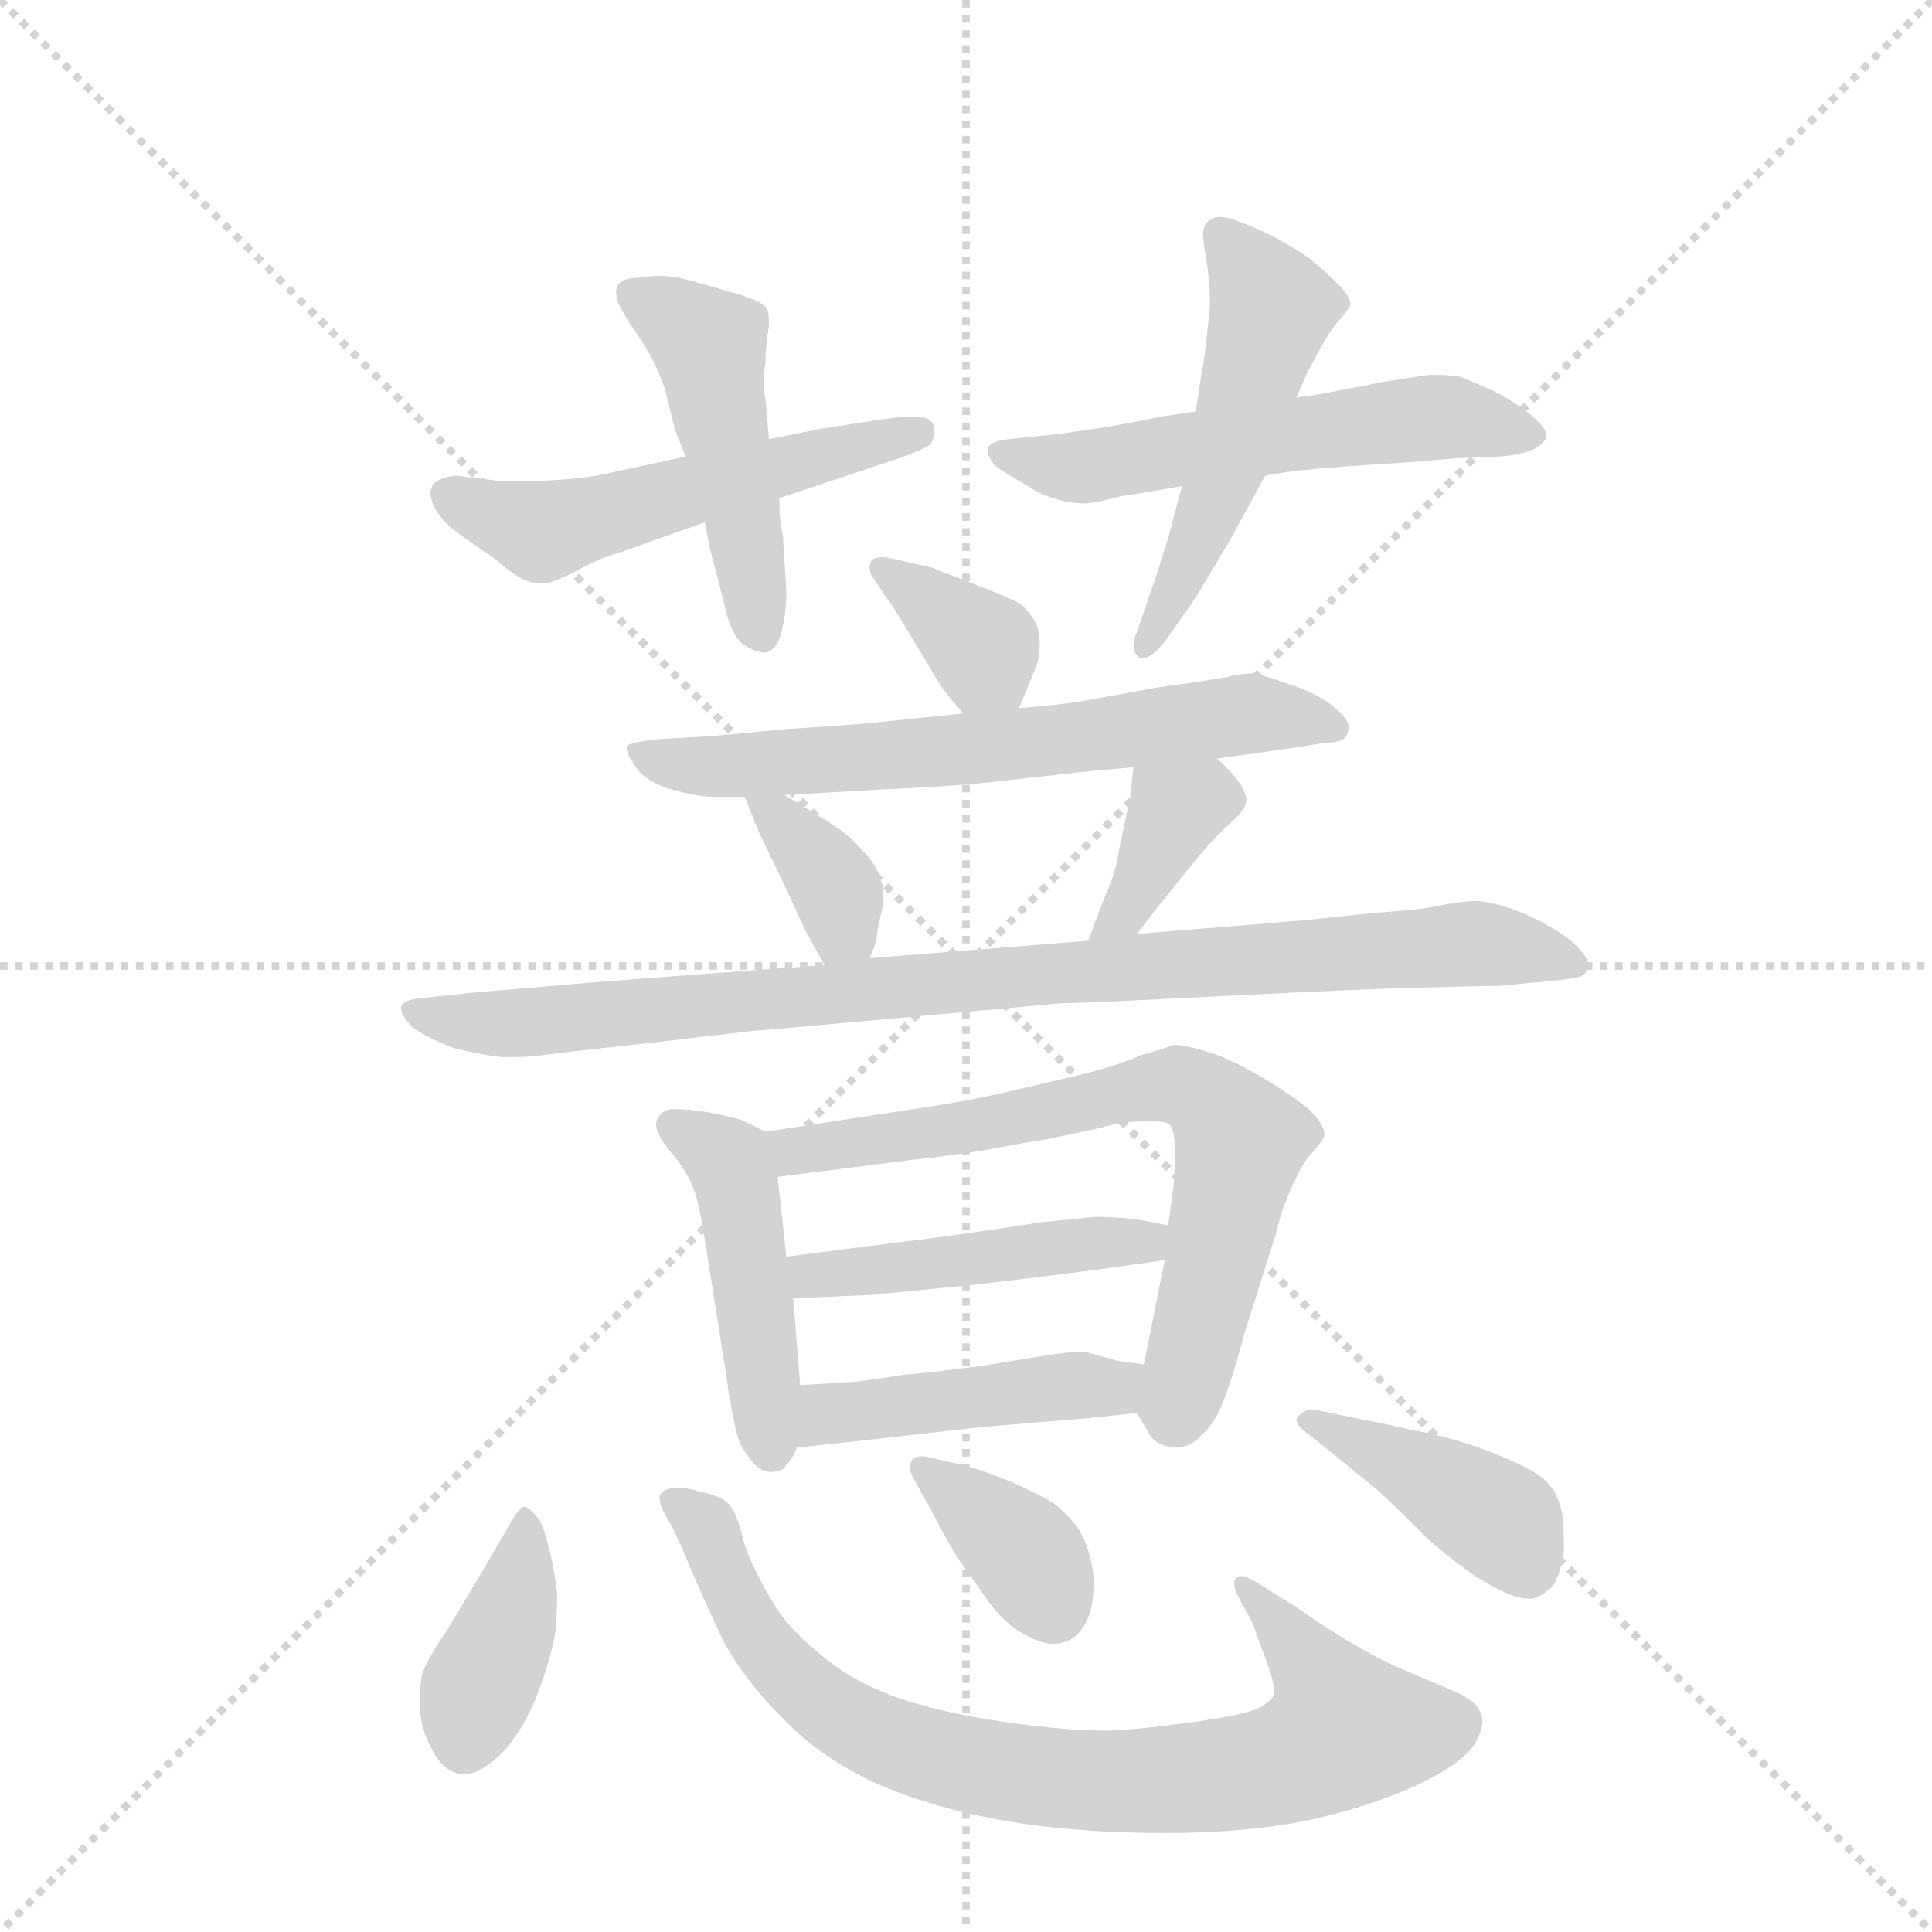 <svg version="1.1" viewBox="0 0 1024 1024" xmlns="http://www.w3.org/2000/svg">
  <g stroke="lightgray" stroke-dasharray="1,1" stroke-width="1" transform="scale(4, 4)">
    <line x1="0" y1="0" x2="256" y2="256"></line>
    <line x1="256" y1="0" x2="0" y2="256"></line>
    <line x1="128" y1="0" x2="128" y2="256"></line>
    <line x1="0" y1="128" x2="256" y2="128"></line>
  </g>
  <g transform="scale(0.92, -0.92) translate(60, -900)">
    <style type="text/css">
      
        @keyframes keyframes0 {
          from {
            stroke: blue;
            stroke-dashoffset: 539;
            stroke-width: 128;
          }
          64% {
            animation-timing-function: step-end;
            stroke: blue;
            stroke-dashoffset: 0;
            stroke-width: 128;
          }
          to {
            stroke: black;
            stroke-width: 1024;
          }
        }
        #make-me-a-hanzi-animation-0 {
          animation: keyframes0 0.689s both;
          animation-delay: 0s;
          animation-timing-function: linear;
        }
      
        @keyframes keyframes1 {
          from {
            stroke: blue;
            stroke-dashoffset: 478;
            stroke-width: 128;
          }
          61% {
            animation-timing-function: step-end;
            stroke: blue;
            stroke-dashoffset: 0;
            stroke-width: 128;
          }
          to {
            stroke: black;
            stroke-width: 1024;
          }
        }
        #make-me-a-hanzi-animation-1 {
          animation: keyframes1 0.639s both;
          animation-delay: 0.689s;
          animation-timing-function: linear;
        }
      
        @keyframes keyframes2 {
          from {
            stroke: blue;
            stroke-dashoffset: 566;
            stroke-width: 128;
          }
          65% {
            animation-timing-function: step-end;
            stroke: blue;
            stroke-dashoffset: 0;
            stroke-width: 128;
          }
          to {
            stroke: black;
            stroke-width: 1024;
          }
        }
        #make-me-a-hanzi-animation-2 {
          animation: keyframes2 0.711s both;
          animation-delay: 1.328s;
          animation-timing-function: linear;
        }
      
        @keyframes keyframes3 {
          from {
            stroke: blue;
            stroke-dashoffset: 520;
            stroke-width: 128;
          }
          63% {
            animation-timing-function: step-end;
            stroke: blue;
            stroke-dashoffset: 0;
            stroke-width: 128;
          }
          to {
            stroke: black;
            stroke-width: 1024;
          }
        }
        #make-me-a-hanzi-animation-3 {
          animation: keyframes3 0.673s both;
          animation-delay: 2.038s;
          animation-timing-function: linear;
        }
      
        @keyframes keyframes4 {
          from {
            stroke: blue;
            stroke-dashoffset: 361;
            stroke-width: 128;
          }
          54% {
            animation-timing-function: step-end;
            stroke: blue;
            stroke-dashoffset: 0;
            stroke-width: 128;
          }
          to {
            stroke: black;
            stroke-width: 1024;
          }
        }
        #make-me-a-hanzi-animation-4 {
          animation: keyframes4 0.544s both;
          animation-delay: 2.711s;
          animation-timing-function: linear;
        }
      
        @keyframes keyframes5 {
          from {
            stroke: blue;
            stroke-dashoffset: 665;
            stroke-width: 128;
          }
          68% {
            animation-timing-function: step-end;
            stroke: blue;
            stroke-dashoffset: 0;
            stroke-width: 128;
          }
          to {
            stroke: black;
            stroke-width: 1024;
          }
        }
        #make-me-a-hanzi-animation-5 {
          animation: keyframes5 0.791s both;
          animation-delay: 3.255s;
          animation-timing-function: linear;
        }
      
        @keyframes keyframes6 {
          from {
            stroke: blue;
            stroke-dashoffset: 359;
            stroke-width: 128;
          }
          54% {
            animation-timing-function: step-end;
            stroke: blue;
            stroke-dashoffset: 0;
            stroke-width: 128;
          }
          to {
            stroke: black;
            stroke-width: 1024;
          }
        }
        #make-me-a-hanzi-animation-6 {
          animation: keyframes6 0.542s both;
          animation-delay: 4.046s;
          animation-timing-function: linear;
        }
      
        @keyframes keyframes7 {
          from {
            stroke: blue;
            stroke-dashoffset: 368;
            stroke-width: 128;
          }
          55% {
            animation-timing-function: step-end;
            stroke: blue;
            stroke-dashoffset: 0;
            stroke-width: 128;
          }
          to {
            stroke: black;
            stroke-width: 1024;
          }
        }
        #make-me-a-hanzi-animation-7 {
          animation: keyframes7 0.549s both;
          animation-delay: 4.589s;
          animation-timing-function: linear;
        }
      
        @keyframes keyframes8 {
          from {
            stroke: blue;
            stroke-dashoffset: 932;
            stroke-width: 128;
          }
          75% {
            animation-timing-function: step-end;
            stroke: blue;
            stroke-dashoffset: 0;
            stroke-width: 128;
          }
          to {
            stroke: black;
            stroke-width: 1024;
          }
        }
        #make-me-a-hanzi-animation-8 {
          animation: keyframes8 1.008s both;
          animation-delay: 5.138s;
          animation-timing-function: linear;
        }
      
        @keyframes keyframes9 {
          from {
            stroke: blue;
            stroke-dashoffset: 463;
            stroke-width: 128;
          }
          60% {
            animation-timing-function: step-end;
            stroke: blue;
            stroke-dashoffset: 0;
            stroke-width: 128;
          }
          to {
            stroke: black;
            stroke-width: 1024;
          }
        }
        #make-me-a-hanzi-animation-9 {
          animation: keyframes9 0.627s both;
          animation-delay: 6.146s;
          animation-timing-function: linear;
        }
      
        @keyframes keyframes10 {
          from {
            stroke: blue;
            stroke-dashoffset: 705;
            stroke-width: 128;
          }
          70% {
            animation-timing-function: step-end;
            stroke: blue;
            stroke-dashoffset: 0;
            stroke-width: 128;
          }
          to {
            stroke: black;
            stroke-width: 1024;
          }
        }
        #make-me-a-hanzi-animation-10 {
          animation: keyframes10 0.824s both;
          animation-delay: 6.773s;
          animation-timing-function: linear;
        }
      
        @keyframes keyframes11 {
          from {
            stroke: blue;
            stroke-dashoffset: 465;
            stroke-width: 128;
          }
          60% {
            animation-timing-function: step-end;
            stroke: blue;
            stroke-dashoffset: 0;
            stroke-width: 128;
          }
          to {
            stroke: black;
            stroke-width: 1024;
          }
        }
        #make-me-a-hanzi-animation-11 {
          animation: keyframes11 0.628s both;
          animation-delay: 7.597s;
          animation-timing-function: linear;
        }
      
        @keyframes keyframes12 {
          from {
            stroke: blue;
            stroke-dashoffset: 450;
            stroke-width: 128;
          }
          59% {
            animation-timing-function: step-end;
            stroke: blue;
            stroke-dashoffset: 0;
            stroke-width: 128;
          }
          to {
            stroke: black;
            stroke-width: 1024;
          }
        }
        #make-me-a-hanzi-animation-12 {
          animation: keyframes12 0.616s both;
          animation-delay: 8.225s;
          animation-timing-function: linear;
        }
      
        @keyframes keyframes13 {
          from {
            stroke: blue;
            stroke-dashoffset: 391;
            stroke-width: 128;
          }
          56% {
            animation-timing-function: step-end;
            stroke: blue;
            stroke-dashoffset: 0;
            stroke-width: 128;
          }
          to {
            stroke: black;
            stroke-width: 1024;
          }
        }
        #make-me-a-hanzi-animation-13 {
          animation: keyframes13 0.568s both;
          animation-delay: 8.842s;
          animation-timing-function: linear;
        }
      
        @keyframes keyframes14 {
          from {
            stroke: blue;
            stroke-dashoffset: 826;
            stroke-width: 128;
          }
          73% {
            animation-timing-function: step-end;
            stroke: blue;
            stroke-dashoffset: 0;
            stroke-width: 128;
          }
          to {
            stroke: black;
            stroke-width: 1024;
          }
        }
        #make-me-a-hanzi-animation-14 {
          animation: keyframes14 0.922s both;
          animation-delay: 9.41s;
          animation-timing-function: linear;
        }
      
        @keyframes keyframes15 {
          from {
            stroke: blue;
            stroke-dashoffset: 369;
            stroke-width: 128;
          }
          55% {
            animation-timing-function: step-end;
            stroke: blue;
            stroke-dashoffset: 0;
            stroke-width: 128;
          }
          to {
            stroke: black;
            stroke-width: 1024;
          }
        }
        #make-me-a-hanzi-animation-15 {
          animation: keyframes15 0.55s both;
          animation-delay: 10.332s;
          animation-timing-function: linear;
        }
      
        @keyframes keyframes16 {
          from {
            stroke: blue;
            stroke-dashoffset: 417;
            stroke-width: 128;
          }
          58% {
            animation-timing-function: step-end;
            stroke: blue;
            stroke-dashoffset: 0;
            stroke-width: 128;
          }
          to {
            stroke: black;
            stroke-width: 1024;
          }
        }
        #make-me-a-hanzi-animation-16 {
          animation: keyframes16 0.589s both;
          animation-delay: 10.882s;
          animation-timing-function: linear;
        }
      
    </style>
    
      <path d="M 335 637 L 284 626 Q 272 624 253 623 L 227 623 L 203 626 Q 192 625 189 620 Q 188 618 188 616 Q 188 613 190 608 Q 195 599 205 592 L 225 578 Q 237 568 242 566 Q 246 564 251 564 L 255 564 Q 260 565 272 571 Q 284 578 298 582 L 326 592 L 346 599 L 389 613 L 458 636 Q 472 641 476 644 Q 478 647 478 651 L 478 654 Q 477 660 467 660 Q 457 660 439 657 L 413 653 L 383 647 L 335 637 Z" fill="lightgray"></path>
    
      <path d="M 346 599 L 349 584 L 357 553 Q 361 534 368 529 Q 375 524 381 524 Q 387 525 390 535 Q 393 546 393 560 L 391 592 Q 389 599 389 613 L 383 647 L 381 670 Q 380 674 380 679 Q 380 685 381 691 Q 381 696 382 706 Q 383 711 383 715 Q 383 719 382 722 Q 379 727 360 732 Q 340 738 331 740 Q 326 741 320 741 Q 315 741 308 740 Q 299 740 296 736 Q 295 734 295 732 Q 295 729 296 726 Q 299 719 308 706 Q 317 693 323 676 L 329 652 L 335 637 L 346 599 Z" fill="lightgray"></path>
    
      <path d="M 629 663 L 609 660 L 589 656 Q 572 653 550 650 L 521 647 Q 511 646 509 642 L 509 640 Q 509 637 513 632 Q 518 628 527 623 L 537 617 Q 543 614 550 612 Q 557 610 565 610 Q 571 610 585 614 Q 599 616 621 620 L 669 626 L 681 628 Q 695 630 726 632 Q 758 634 779 636 L 804 637 Q 817 638 823 641 Q 830 644 831 649 Q 831 653 823 660 Q 815 667 802 674 Q 789 680 781 683 Q 774 684 769 684 L 763 684 L 737 680 L 701 673 L 687 671 L 629 663 Z" fill="lightgray"></path>
    
      <path d="M 621 620 L 615 598 Q 615 596 607 571 L 595 536 Q 593 532 593 528 Q 593 523 597 521 L 599 521 Q 604 521 613 533 L 629 556 L 647 586 L 669 626 L 687 671 L 693 685 L 700 698 Q 707 711 712 716 Q 717 722 718 724 L 718 725 Q 718 730 707 740 Q 695 752 682 759 Q 669 767 652 773 Q 647 775 643 775 Q 640 775 638 774 Q 634 772 633 766 Q 633 762 635 750 Q 637 739 637 724 Q 635 701 633 689 Q 631 678 629 663 L 621 620 Z" fill="lightgray"></path>
    
      <path d="M 527 492 L 537 516 Q 539 522 539 528 Q 539 533 538 538 Q 535 546 528 552 Q 521 556 500 564 Q 479 572 477 573 L 455 578 Q 451 579 448 579 Q 444 579 442 577 Q 441 575 441 573 Q 441 570 443 567 L 456 548 L 473 520 Q 481 506 484 502 Q 487 498 495 489 C 515 467 516 465 527 492 Z" fill="lightgray"></path>
    
      <path d="M 641 463 L 663 466 L 684 469 L 703 472 Q 712 472 715 475 Q 717 478 717 481 Q 717 486 707 494 Q 696 502 682 506 Q 669 511 661 512 Q 655 512 647 510 Q 637 508 607 504 L 563 496 Q 551 494 527 492 L 495 489 L 447 484 Q 427 482 393 480 L 351 476 L 317 474 Q 302 472 301 470 L 301 469 Q 301 466 305 460 Q 310 451 324 446 Q 337 442 348 441 L 369 441 L 392 442 L 445 445 Q 488 447 507 449 L 561 455 Q 571 456 593 458 L 641 463 Z" fill="lightgray"></path>
    
      <path d="M 369 441 L 377 421 L 391 392 L 403 366 Q 407 358 415 344 C 429 319 430 320 441 348 L 445 358 Q 445 362 447 371 Q 449 379 449 384 Q 449 390 447 394 Q 445 402 436 411 Q 428 420 418 426 L 392 442 C 366 458 361 461 369 441 Z" fill="lightgray"></path>
    
      <path d="M 595 362 L 609 380 L 630 406 Q 641 419 649 426 Q 657 433 658 438 L 658 439 Q 658 443 654 449 Q 649 456 641 463 C 619 483 596 488 593 458 L 591 440 L 585 412 Q 583 398 578 387 Q 573 375 567 358 C 557 330 577 338 595 362 Z" fill="lightgray"></path>
    
      <path d="M 415 344 L 347 339 L 281 334 Q 222 329 211 328 L 183 325 Q 172 324 171 320 L 171 319 Q 171 315 178 308 Q 186 302 202 296 Q 219 292 229 291 L 236 291 Q 243 291 252 292 Q 266 294 313 299 L 373 306 Q 386 307 463 314 Q 541 321 551 322 Q 563 322 641 326 Q 720 330 757 331 Q 793 332 803 332 L 835 335 Q 845 336 849 337 Q 853 338 855 342 L 855 344 Q 855 348 850 353 Q 844 360 833 366 Q 823 372 812 376 Q 801 380 791 381 Q 785 381 773 379 Q 761 376 731 374 L 693 370 L 657 367 L 595 362 L 567 358 L 441 348 L 415 344 Z" fill="lightgray"></path>
    
      <path d="M 381 248 L 369 254 Q 365 256 349 259 Q 337 261 331 261 L 327 261 Q 321 260 319 256 Q 318 254 318 252 Q 318 250 319 248 Q 321 242 330 232 Q 338 221 341 211 Q 344 200 347 180 L 359 104 Q 360 94 363 81 Q 365 68 371 61 Q 377 52 384 52 Q 391 52 393 56 Q 397 60 399 66 L 401 102 L 397 152 L 393 176 L 388 222 C 385 246 385 246 381 248 Z" fill="lightgray"></path>
    
      <path d="M 595 86 L 602 74 Q 605 68 615 66 L 617 66 Q 626 66 632 73 Q 640 80 644 91 Q 649 102 657 132 L 675 189 Q 679 205 681 208 Q 682 212 687 222 Q 691 231 697 237 Q 703 244 703 246 L 703 247 Q 703 252 694 261 Q 683 270 666 280 Q 649 290 636 294 Q 623 298 616 298 Q 611 296 597 292 Q 584 286 559 280 L 516 270 Q 498 266 479 263 L 381 248 C 351 243 358 218 388 222 L 467 232 Q 479 233 505 237 Q 532 242 545 244 L 573 250 Q 587 254 599 254 L 604 254 Q 612 254 614 252 Q 617 248 617 237 Q 617 226 616 216 L 613 194 L 611 174 L 599 114 C 594 88 594 88 595 86 Z" fill="lightgray"></path>
    
      <path d="M 613 194 L 598 197 Q 585 199 571 199 Q 562 198 541 196 L 501 190 Q 465 185 463 185 L 393 176 C 363 172 367 151 397 152 L 442 154 L 503 160 Q 553 166 568 168 L 611 174 C 641 178 642 188 613 194 Z" fill="lightgray"></path>
    
      <path d="M 399 66 L 445 71 L 507 78 L 567 83 L 595 86 C 625 89 629 110 599 114 L 584 116 L 566 121 L 561 121 Q 555 121 548 120 L 505 113 Q 474 109 461 108 Q 448 106 433 104 Q 418 103 401 102 C 371 100 369 63 399 66 Z" fill="lightgray"></path>
    
      <path d="M 218 -5 L 197 -40 Q 186 -56 183 -65 Q 182 -72 182 -79 L 182 -86 Q 183 -98 190 -110 Q 197 -122 207 -122 L 208 -122 Q 216 -122 227 -112 Q 239 -101 248 -80 Q 257 -58 260 -40 Q 261 -28 261 -18 Q 260 -8 257 5 Q 254 18 251 24 Q 245 32 242 32 Q 239 32 232 19 L 218 -5 Z" fill="lightgray"></path>
    
      <path d="M 662 -36 L 671 -61 Q 674 -70 674 -74 L 674 -76 Q 673 -80 665 -84 Q 657 -88 628 -92 Q 598 -96 593 -96 Q 585 -97 577 -97 Q 555 -97 526 -93 Q 487 -88 460 -79 Q 433 -70 415 -55 Q 396 -40 387 -26 Q 379 -13 374 -2 Q 369 8 367 18 Q 364 28 361 32 Q 359 35 355 37 Q 351 39 342 41 Q 335 43 331 43 L 329 43 Q 321 42 320 38 L 320 37 Q 320 33 324 26 Q 330 16 338 -4 Q 347 -25 357 -46 Q 369 -68 391 -90 Q 413 -113 446 -128 Q 479 -142 519 -149 Q 560 -156 611 -156 Q 657 -156 692 -149 Q 726 -142 755 -129 Q 783 -116 790 -104 Q 794 -97 794 -91 Q 794 -89 793 -87 Q 791 -80 777 -74 L 744 -60 Q 731 -54 716 -45 Q 701 -36 687 -26 L 663 -11 Q 658 -8 655 -8 Q 653 -8 652 -9 Q 651 -10 651 -12 Q 651 -15 653 -19 L 662 -36 Z" fill="lightgray"></path>
    
      <path d="M 477 60 Q 474 61 471 61 Q 466 61 465 58 Q 464 57 464 55 Q 464 52 467 47 L 477 29 Q 485 13 492 2 L 509 -22 Q 519 -36 531 -42 Q 540 -47 547 -47 Q 550 -47 553 -46 Q 561 -44 566 -34 Q 570 -26 570 -13 L 570 -8 Q 568 8 562 18 Q 557 26 547 34 Q 537 40 521 47 Q 503 54 495 56 L 477 60 Z" fill="lightgray"></path>
    
      <path d="M 697 88 Q 691 88 688 84 Q 687 83 687 82 Q 687 79 691 76 L 711 60 L 733 42 Q 741 35 763 13 Q 787 -8 804 -16 Q 814 -21 820 -21 L 823 -21 Q 830 -19 835 -13 Q 839 -7 841 7 Q 841 19 840 28 Q 838 38 833 44 Q 829 50 814 57 Q 799 64 783 69 Q 767 74 754 76 Q 742 79 721 83 L 697 88 Z" fill="lightgray"></path>
    
    
      <clipPath id="make-me-a-hanzi-clip-0">
        <path d="M 335 637 L 284 626 Q 272 624 253 623 L 227 623 L 203 626 Q 192 625 189 620 Q 188 618 188 616 Q 188 613 190 608 Q 195 599 205 592 L 225 578 Q 237 568 242 566 Q 246 564 251 564 L 255 564 Q 260 565 272 571 Q 284 578 298 582 L 326 592 L 346 599 L 389 613 L 458 636 Q 472 641 476 644 Q 478 647 478 651 L 478 654 Q 477 660 467 660 Q 457 660 439 657 L 413 653 L 383 647 L 335 637 Z"></path>
      </clipPath>
      <path clip-path="url(#make-me-a-hanzi-clip-0)" d="M 199 615 L 252 594 L 470 653" fill="none" id="make-me-a-hanzi-animation-0" stroke-dasharray="411 822" stroke-linecap="round"></path>
    
      <clipPath id="make-me-a-hanzi-clip-1">
        <path d="M 346 599 L 349 584 L 357 553 Q 361 534 368 529 Q 375 524 381 524 Q 387 525 390 535 Q 393 546 393 560 L 391 592 Q 389 599 389 613 L 383 647 L 381 670 Q 380 674 380 679 Q 380 685 381 691 Q 381 696 382 706 Q 383 711 383 715 Q 383 719 382 722 Q 379 727 360 732 Q 340 738 331 740 Q 326 741 320 741 Q 315 741 308 740 Q 299 740 296 736 Q 295 734 295 732 Q 295 729 296 726 Q 299 719 308 706 Q 317 693 323 676 L 329 652 L 335 637 L 346 599 Z"></path>
      </clipPath>
      <path clip-path="url(#make-me-a-hanzi-clip-1)" d="M 304 732 L 349 701 L 378 536" fill="none" id="make-me-a-hanzi-animation-1" stroke-dasharray="350 700" stroke-linecap="round"></path>
    
      <clipPath id="make-me-a-hanzi-clip-2">
        <path d="M 629 663 L 609 660 L 589 656 Q 572 653 550 650 L 521 647 Q 511 646 509 642 L 509 640 Q 509 637 513 632 Q 518 628 527 623 L 537 617 Q 543 614 550 612 Q 557 610 565 610 Q 571 610 585 614 Q 599 616 621 620 L 669 626 L 681 628 Q 695 630 726 632 Q 758 634 779 636 L 804 637 Q 817 638 823 641 Q 830 644 831 649 Q 831 653 823 660 Q 815 667 802 674 Q 789 680 781 683 Q 774 684 769 684 L 763 684 L 737 680 L 701 673 L 687 671 L 629 663 Z"></path>
      </clipPath>
      <path clip-path="url(#make-me-a-hanzi-clip-2)" d="M 516 641 L 566 631 L 766 660 L 822 651" fill="none" id="make-me-a-hanzi-animation-2" stroke-dasharray="438 876" stroke-linecap="round"></path>
    
      <clipPath id="make-me-a-hanzi-clip-3">
        <path d="M 621 620 L 615 598 Q 615 596 607 571 L 595 536 Q 593 532 593 528 Q 593 523 597 521 L 599 521 Q 604 521 613 533 L 629 556 L 647 586 L 669 626 L 687 671 L 693 685 L 700 698 Q 707 711 712 716 Q 717 722 718 724 L 718 725 Q 718 730 707 740 Q 695 752 682 759 Q 669 767 652 773 Q 647 775 643 775 Q 640 775 638 774 Q 634 772 633 766 Q 633 762 635 750 Q 637 739 637 724 Q 635 701 633 689 Q 631 678 629 663 L 621 620 Z"></path>
      </clipPath>
      <path clip-path="url(#make-me-a-hanzi-clip-3)" d="M 642 766 L 673 721 L 641 615 L 598 526" fill="none" id="make-me-a-hanzi-animation-3" stroke-dasharray="392 784" stroke-linecap="round"></path>
    
      <clipPath id="make-me-a-hanzi-clip-4">
        <path d="M 527 492 L 537 516 Q 539 522 539 528 Q 539 533 538 538 Q 535 546 528 552 Q 521 556 500 564 Q 479 572 477 573 L 455 578 Q 451 579 448 579 Q 444 579 442 577 Q 441 575 441 573 Q 441 570 443 567 L 456 548 L 473 520 Q 481 506 484 502 Q 487 498 495 489 C 515 467 516 465 527 492 Z"></path>
      </clipPath>
      <path clip-path="url(#make-me-a-hanzi-clip-4)" d="M 446 574 L 498 535 L 521 502" fill="none" id="make-me-a-hanzi-animation-4" stroke-dasharray="233 466" stroke-linecap="round"></path>
    
      <clipPath id="make-me-a-hanzi-clip-5">
        <path d="M 641 463 L 663 466 L 684 469 L 703 472 Q 712 472 715 475 Q 717 478 717 481 Q 717 486 707 494 Q 696 502 682 506 Q 669 511 661 512 Q 655 512 647 510 Q 637 508 607 504 L 563 496 Q 551 494 527 492 L 495 489 L 447 484 Q 427 482 393 480 L 351 476 L 317 474 Q 302 472 301 470 L 301 469 Q 301 466 305 460 Q 310 451 324 446 Q 337 442 348 441 L 369 441 L 392 442 L 445 445 Q 488 447 507 449 L 561 455 Q 571 456 593 458 L 641 463 Z"></path>
      </clipPath>
      <path clip-path="url(#make-me-a-hanzi-clip-5)" d="M 304 470 L 323 461 L 353 458 L 488 467 L 661 489 L 708 481" fill="none" id="make-me-a-hanzi-animation-5" stroke-dasharray="537 1074" stroke-linecap="round"></path>
    
      <clipPath id="make-me-a-hanzi-clip-6">
        <path d="M 369 441 L 377 421 L 391 392 L 403 366 Q 407 358 415 344 C 429 319 430 320 441 348 L 445 358 Q 445 362 447 371 Q 449 379 449 384 Q 449 390 447 394 Q 445 402 436 411 Q 428 420 418 426 L 392 442 C 366 458 361 461 369 441 Z"></path>
      </clipPath>
      <path clip-path="url(#make-me-a-hanzi-clip-6)" d="M 375 438 L 420 391 L 426 367 L 420 355" fill="none" id="make-me-a-hanzi-animation-6" stroke-dasharray="231 462" stroke-linecap="round"></path>
    
      <clipPath id="make-me-a-hanzi-clip-7">
        <path d="M 595 362 L 609 380 L 630 406 Q 641 419 649 426 Q 657 433 658 438 L 658 439 Q 658 443 654 449 Q 649 456 641 463 C 619 483 596 488 593 458 L 591 440 L 585 412 Q 583 398 578 387 Q 573 375 567 358 C 557 330 577 338 595 362 Z"></path>
      </clipPath>
      <path clip-path="url(#make-me-a-hanzi-clip-7)" d="M 645 439 L 633 441 L 618 433 L 594 385 L 573 365" fill="none" id="make-me-a-hanzi-animation-7" stroke-dasharray="240 480" stroke-linecap="round"></path>
    
      <clipPath id="make-me-a-hanzi-clip-8">
        <path d="M 415 344 L 347 339 L 281 334 Q 222 329 211 328 L 183 325 Q 172 324 171 320 L 171 319 Q 171 315 178 308 Q 186 302 202 296 Q 219 292 229 291 L 236 291 Q 243 291 252 292 Q 266 294 313 299 L 373 306 Q 386 307 463 314 Q 541 321 551 322 Q 563 322 641 326 Q 720 330 757 331 Q 793 332 803 332 L 835 335 Q 845 336 849 337 Q 853 338 855 342 L 855 344 Q 855 348 850 353 Q 844 360 833 366 Q 823 372 812 376 Q 801 380 791 381 Q 785 381 773 379 Q 761 376 731 374 L 693 370 L 657 367 L 595 362 L 567 358 L 441 348 L 415 344 Z"></path>
      </clipPath>
      <path clip-path="url(#make-me-a-hanzi-clip-8)" d="M 178 320 L 200 311 L 233 310 L 782 356 L 849 343" fill="none" id="make-me-a-hanzi-animation-8" stroke-dasharray="804 1608" stroke-linecap="round"></path>
    
      <clipPath id="make-me-a-hanzi-clip-9">
        <path d="M 381 248 L 369 254 Q 365 256 349 259 Q 337 261 331 261 L 327 261 Q 321 260 319 256 Q 318 254 318 252 Q 318 250 319 248 Q 321 242 330 232 Q 338 221 341 211 Q 344 200 347 180 L 359 104 Q 360 94 363 81 Q 365 68 371 61 Q 377 52 384 52 Q 391 52 393 56 Q 397 60 399 66 L 401 102 L 397 152 L 393 176 L 388 222 C 385 246 385 246 381 248 Z"></path>
      </clipPath>
      <path clip-path="url(#make-me-a-hanzi-clip-9)" d="M 327 252 L 360 231 L 363 222 L 384 65" fill="none" id="make-me-a-hanzi-animation-9" stroke-dasharray="335 670" stroke-linecap="round"></path>
    
      <clipPath id="make-me-a-hanzi-clip-10">
        <path d="M 595 86 L 602 74 Q 605 68 615 66 L 617 66 Q 626 66 632 73 Q 640 80 644 91 Q 649 102 657 132 L 675 189 Q 679 205 681 208 Q 682 212 687 222 Q 691 231 697 237 Q 703 244 703 246 L 703 247 Q 703 252 694 261 Q 683 270 666 280 Q 649 290 636 294 Q 623 298 616 298 Q 611 296 597 292 Q 584 286 559 280 L 516 270 Q 498 266 479 263 L 381 248 C 351 243 358 218 388 222 L 467 232 Q 479 233 505 237 Q 532 242 545 244 L 573 250 Q 587 254 599 254 L 604 254 Q 612 254 614 252 Q 617 248 617 237 Q 617 226 616 216 L 613 194 L 611 174 L 599 114 C 594 88 594 88 595 86 Z"></path>
      </clipPath>
      <path clip-path="url(#make-me-a-hanzi-clip-10)" d="M 389 243 L 410 237 L 586 271 L 619 275 L 632 269 L 655 242 L 616 82" fill="none" id="make-me-a-hanzi-animation-10" stroke-dasharray="577 1154" stroke-linecap="round"></path>
    
      <clipPath id="make-me-a-hanzi-clip-11">
        <path d="M 613 194 L 598 197 Q 585 199 571 199 Q 562 198 541 196 L 501 190 Q 465 185 463 185 L 393 176 C 363 172 367 151 397 152 L 442 154 L 503 160 Q 553 166 568 168 L 611 174 C 641 178 642 188 613 194 Z"></path>
      </clipPath>
      <path clip-path="url(#make-me-a-hanzi-clip-11)" d="M 401 171 L 408 165 L 448 168 L 551 183 L 599 184 L 604 190" fill="none" id="make-me-a-hanzi-animation-11" stroke-dasharray="337 674" stroke-linecap="round"></path>
    
      <clipPath id="make-me-a-hanzi-clip-12">
        <path d="M 399 66 L 445 71 L 507 78 L 567 83 L 595 86 C 625 89 629 110 599 114 L 584 116 L 566 121 L 561 121 Q 555 121 548 120 L 505 113 Q 474 109 461 108 Q 448 106 433 104 Q 418 103 401 102 C 371 100 369 63 399 66 Z"></path>
      </clipPath>
      <path clip-path="url(#make-me-a-hanzi-clip-12)" d="M 406 72 L 418 85 L 581 100 L 591 108" fill="none" id="make-me-a-hanzi-animation-12" stroke-dasharray="322 644" stroke-linecap="round"></path>
    
      <clipPath id="make-me-a-hanzi-clip-13">
        <path d="M 218 -5 L 197 -40 Q 186 -56 183 -65 Q 182 -72 182 -79 L 182 -86 Q 183 -98 190 -110 Q 197 -122 207 -122 L 208 -122 Q 216 -122 227 -112 Q 239 -101 248 -80 Q 257 -58 260 -40 Q 261 -28 261 -18 Q 260 -8 257 5 Q 254 18 251 24 Q 245 32 242 32 Q 239 32 232 19 L 218 -5 Z"></path>
      </clipPath>
      <path clip-path="url(#make-me-a-hanzi-clip-13)" d="M 244 25 L 234 -32 L 208 -105" fill="none" id="make-me-a-hanzi-animation-13" stroke-dasharray="263 526" stroke-linecap="round"></path>
    
      <clipPath id="make-me-a-hanzi-clip-14">
        <path d="M 662 -36 L 671 -61 Q 674 -70 674 -74 L 674 -76 Q 673 -80 665 -84 Q 657 -88 628 -92 Q 598 -96 593 -96 Q 585 -97 577 -97 Q 555 -97 526 -93 Q 487 -88 460 -79 Q 433 -70 415 -55 Q 396 -40 387 -26 Q 379 -13 374 -2 Q 369 8 367 18 Q 364 28 361 32 Q 359 35 355 37 Q 351 39 342 41 Q 335 43 331 43 L 329 43 Q 321 42 320 38 L 320 37 Q 320 33 324 26 Q 330 16 338 -4 Q 347 -25 357 -46 Q 369 -68 391 -90 Q 413 -113 446 -128 Q 479 -142 519 -149 Q 560 -156 611 -156 Q 657 -156 692 -149 Q 726 -142 755 -129 Q 783 -116 790 -104 Q 794 -97 794 -91 Q 794 -89 793 -87 Q 791 -80 777 -74 L 744 -60 Q 731 -54 716 -45 Q 701 -36 687 -26 L 663 -11 Q 658 -8 655 -8 Q 653 -8 652 -9 Q 651 -10 651 -12 Q 651 -15 653 -19 L 662 -36 Z"></path>
      </clipPath>
      <path clip-path="url(#make-me-a-hanzi-clip-14)" d="M 326 38 L 344 24 L 369 -32 L 400 -71 L 439 -98 L 502 -118 L 587 -127 L 632 -124 L 680 -116 L 712 -99 L 706 -75 L 655 -11" fill="none" id="make-me-a-hanzi-animation-14" stroke-dasharray="698 1396" stroke-linecap="round"></path>
    
      <clipPath id="make-me-a-hanzi-clip-15">
        <path d="M 477 60 Q 474 61 471 61 Q 466 61 465 58 Q 464 57 464 55 Q 464 52 467 47 L 477 29 Q 485 13 492 2 L 509 -22 Q 519 -36 531 -42 Q 540 -47 547 -47 Q 550 -47 553 -46 Q 561 -44 566 -34 Q 570 -26 570 -13 L 570 -8 Q 568 8 562 18 Q 557 26 547 34 Q 537 40 521 47 Q 503 54 495 56 L 477 60 Z"></path>
      </clipPath>
      <path clip-path="url(#make-me-a-hanzi-clip-15)" d="M 471 55 L 526 9 L 547 -26" fill="none" id="make-me-a-hanzi-animation-15" stroke-dasharray="241 482" stroke-linecap="round"></path>
    
      <clipPath id="make-me-a-hanzi-clip-16">
        <path d="M 697 88 Q 691 88 688 84 Q 687 83 687 82 Q 687 79 691 76 L 711 60 L 733 42 Q 741 35 763 13 Q 787 -8 804 -16 Q 814 -21 820 -21 L 823 -21 Q 830 -19 835 -13 Q 839 -7 841 7 Q 841 19 840 28 Q 838 38 833 44 Q 829 50 814 57 Q 799 64 783 69 Q 767 74 754 76 Q 742 79 721 83 L 697 88 Z"></path>
      </clipPath>
      <path clip-path="url(#make-me-a-hanzi-clip-16)" d="M 692 81 L 756 53 L 804 24 L 822 -6" fill="none" id="make-me-a-hanzi-animation-16" stroke-dasharray="289 578" stroke-linecap="round"></path>
    
  </g>
</svg>